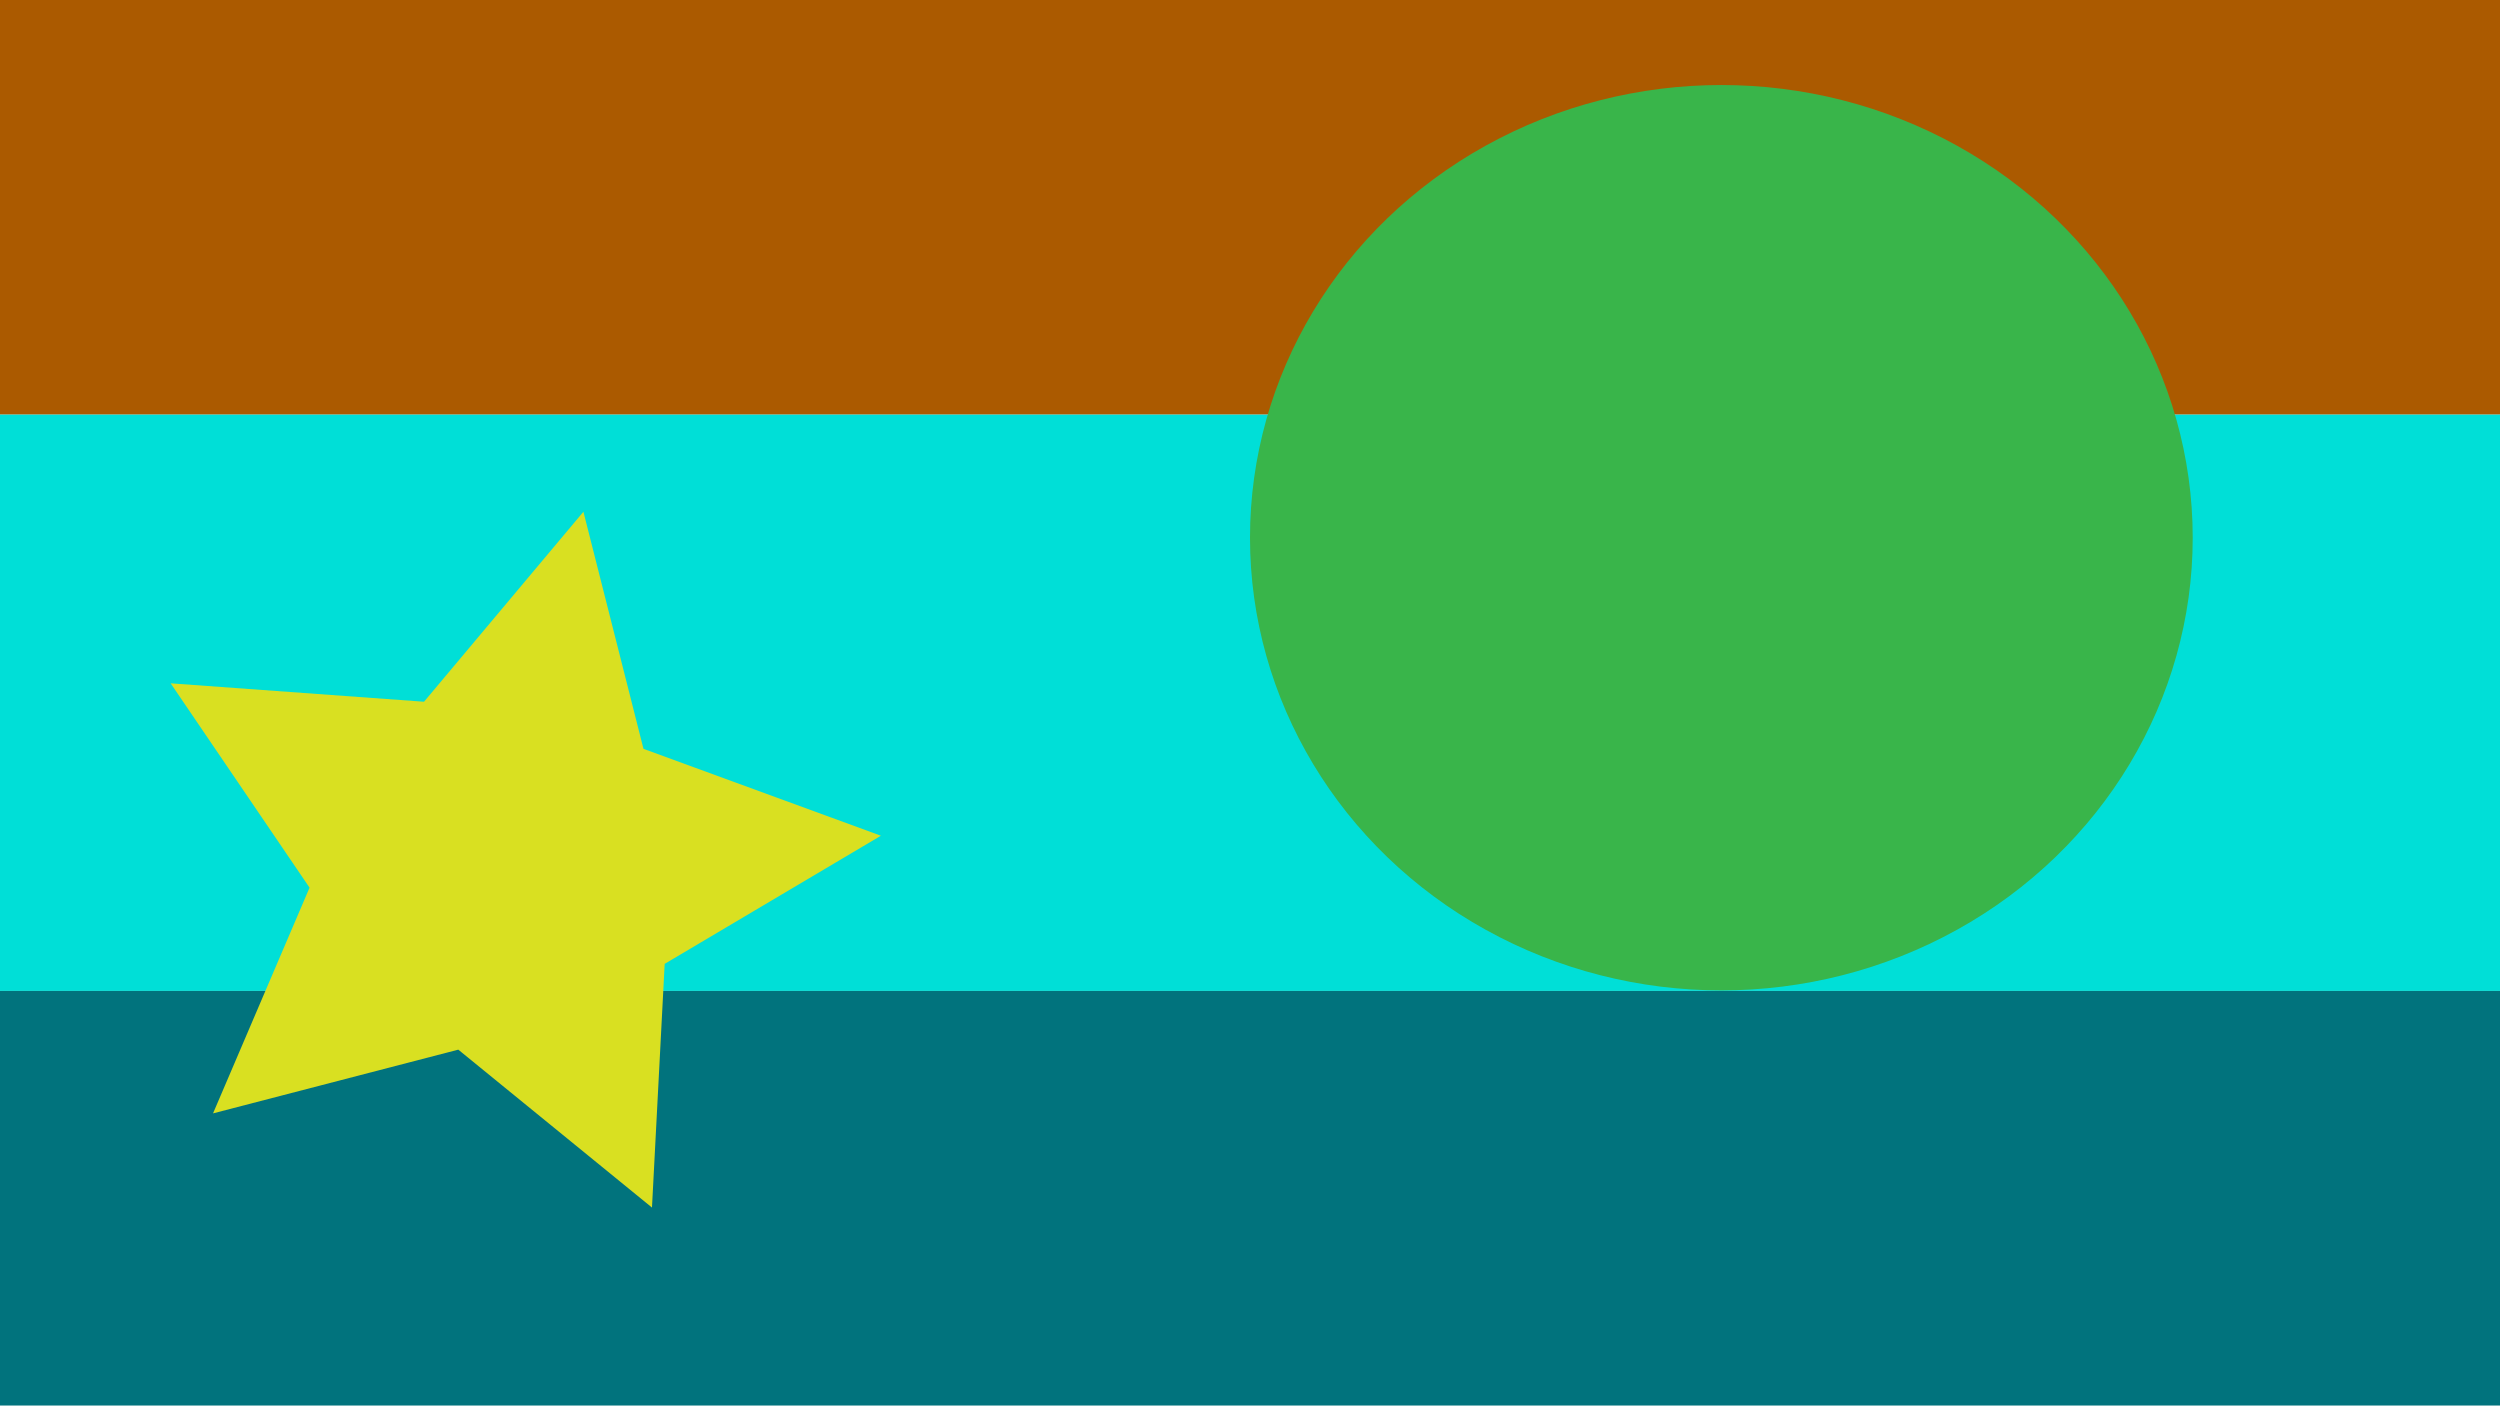 <?xml version="1.0" encoding="utf-8"?>
<!-- Generator: Adobe Illustrator 23.0.2, SVG Export Plug-In . SVG Version: 6.00 Build 0)  -->
<svg version="1.1" id="Calque_1" xmlns="http://www.w3.org/2000/svg" xmlns:xlink="http://www.w3.org/1999/xlink" x="0px" y="0px"
	 viewBox="0 0 1366 768" style="enable-background:new 0 0 1366 768;" xml:space="preserve">
<style type="text/css">
	.st0{fill:#AB5A00;}
	.st1{fill:#00DFD7;}
	.st2{fill:#01737D;}
	.st3{fill:#D9E021;}
	.st4{fill:#39B54A;}
</style>
<rect class="st0" width="1366" height="226.56"/>
<rect y="226.56" class="st1" width="1366" height="314.88"/>
<rect y="541.44" class="st2" width="1366" height="226.56"/>
<polygon class="st3" points="356.24,659.81 250.41,573.53 116.4,608.35 169.14,485.02 93.25,373.37 231.68,383.43 318.78,279.62 
	351.6,409.17 481.32,456.64 363.18,526.65 "/>
<ellipse class="st4" cx="940.55" cy="293.81" rx="257.55" ry="247.35"/>
</svg>
